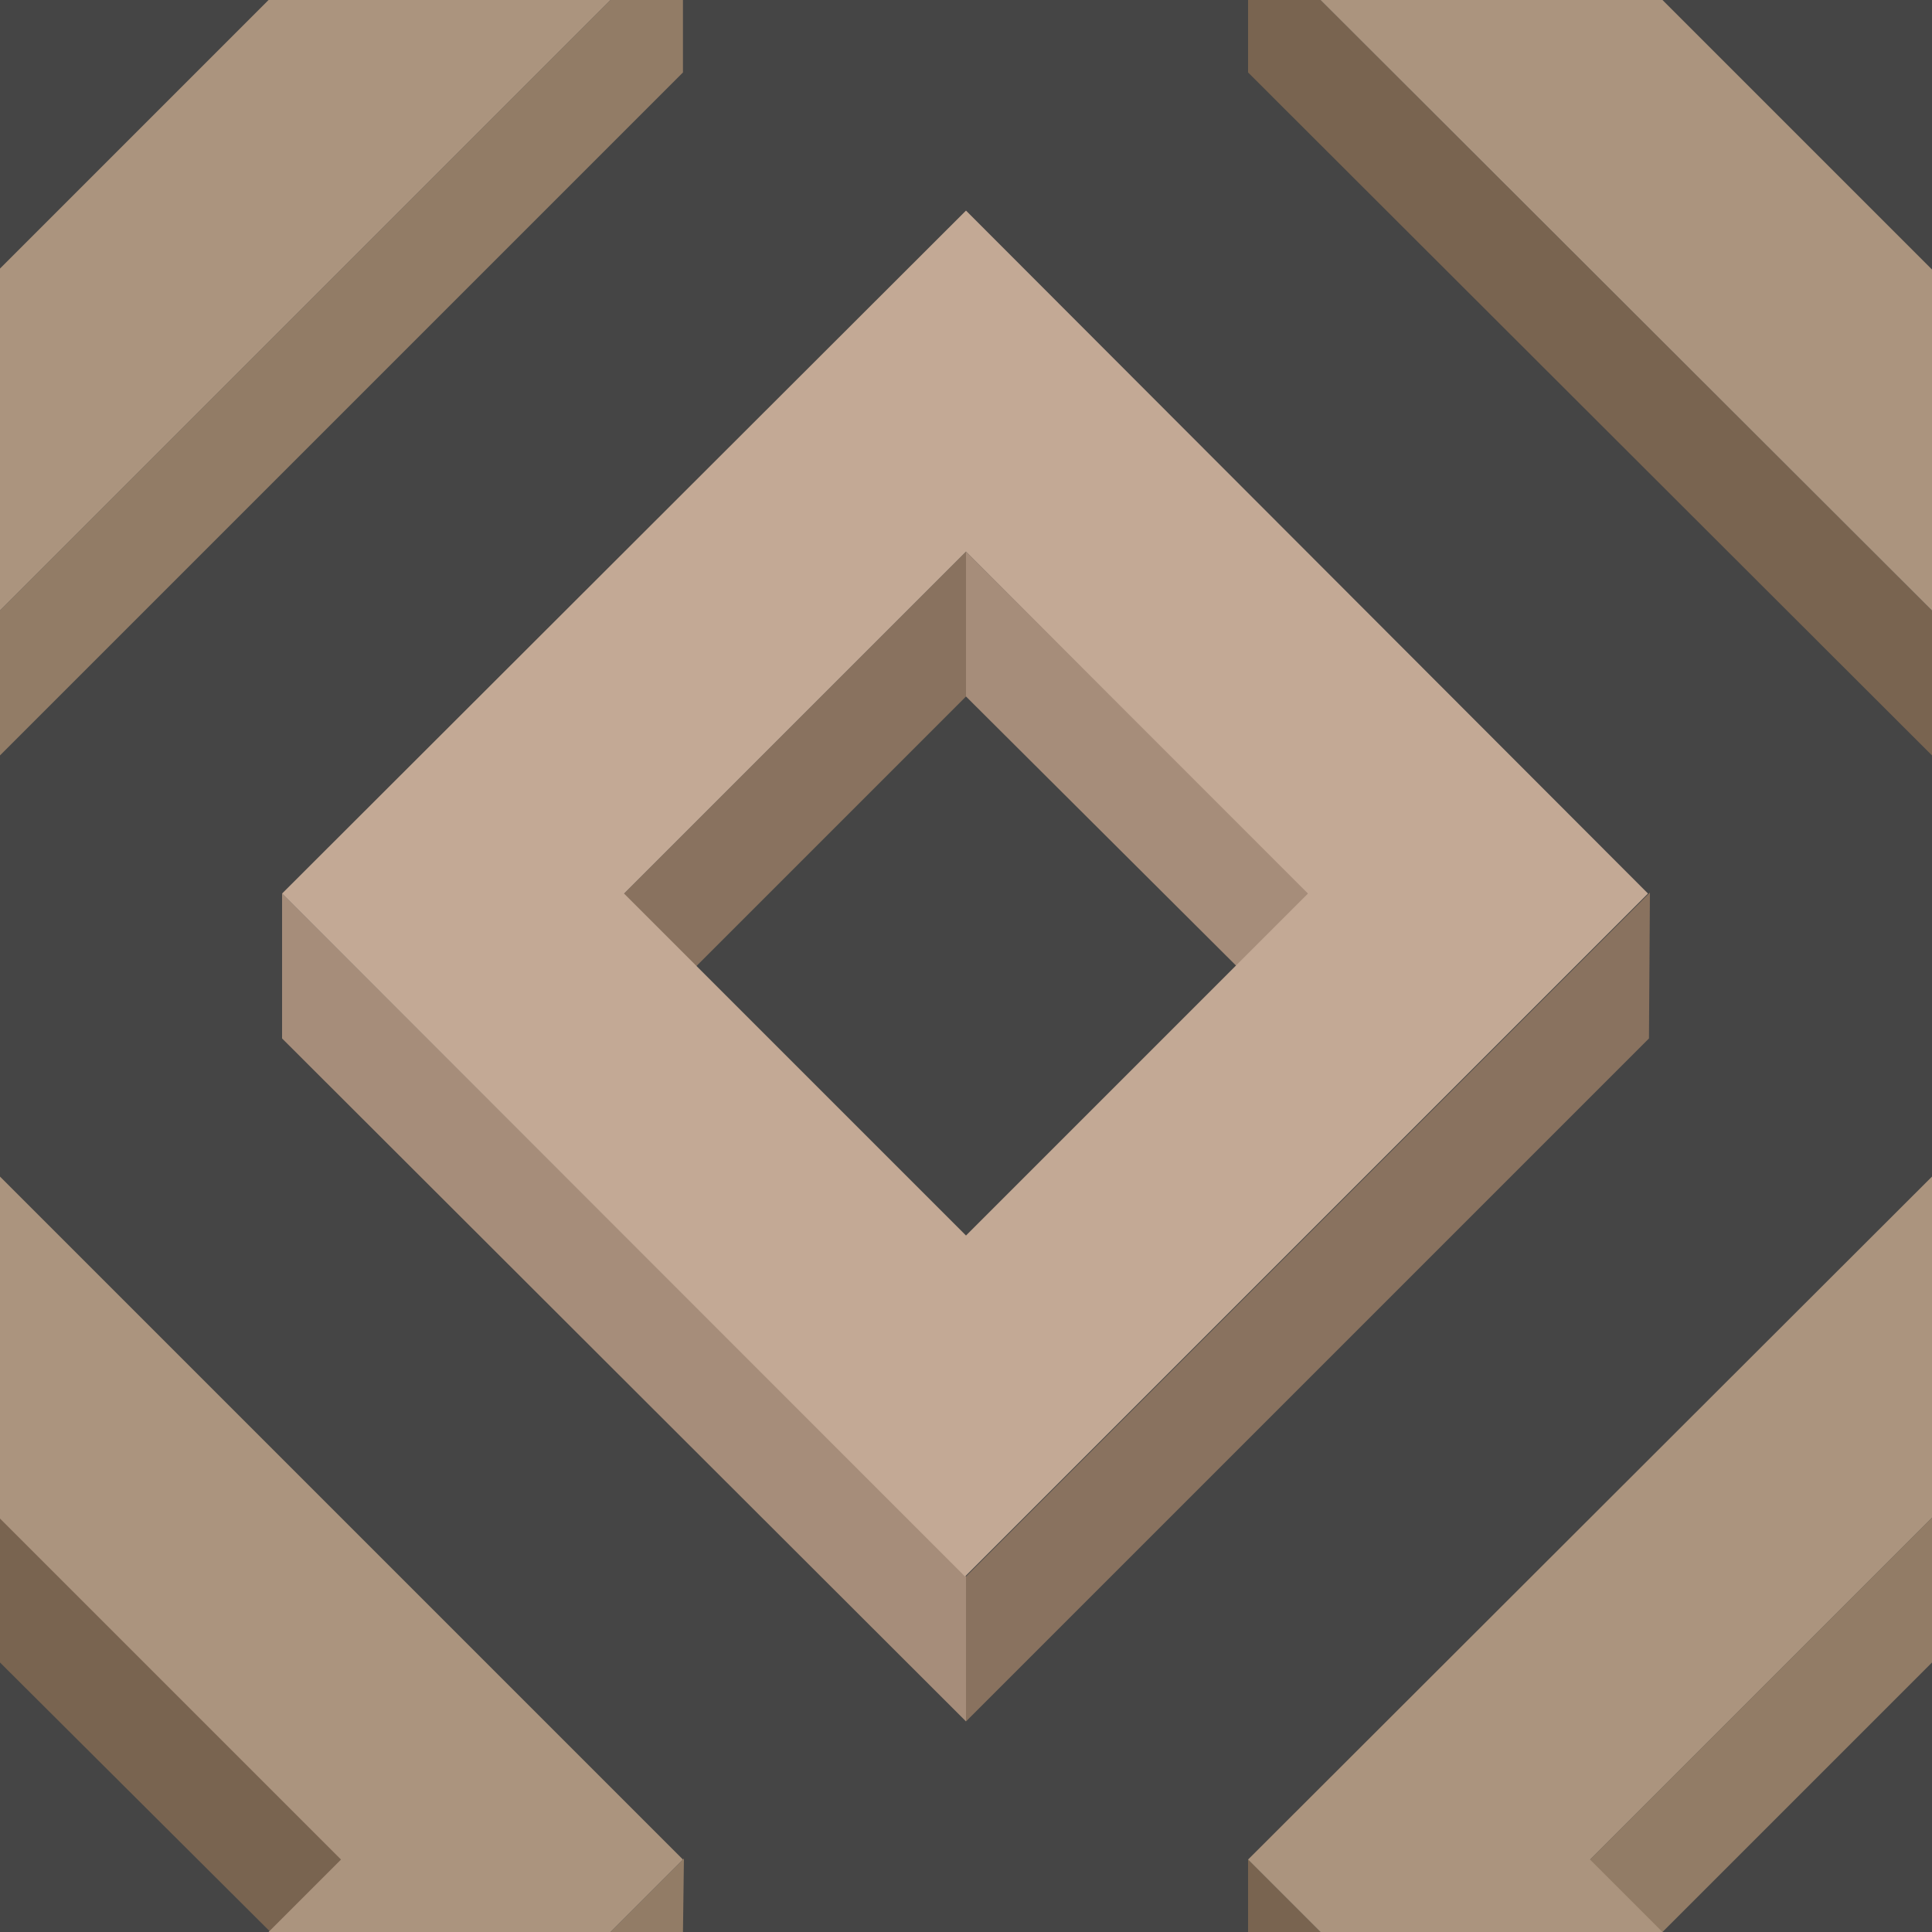 ﻿<svg xmlns='http://www.w3.org/2000/svg'  width='47' height='47' viewBox='0 0 200 200'><rect fill='#454545' width='200' height='200'/><g fill-opacity='1'><polygon  fill='#89725f' points='100 57.1 64 93.1 71.5 100.6 100 72.1'/><polygon  fill='#a68d7a' points='100 57.1 100 72.1 128.6 100.6 136.1 93.1'/><polygon  fill='#89725f' points='100 163.2 100 178.2 170.7 107.5 170.8 92.4'/><polygon  fill='#a68d7a' points='100 163.2 29.2 92.5 29.2 107.5 100 178.2'/><path  fill='#C3A995' d='M100 21.8L29.2 92.5l70.7 70.7l70.7-70.7L100 21.8z M100 127.9L64.6 92.5L100 57.1l35.4 35.4L100 127.9z'/><polygon  fill='#796450' points='0 157.1 0 172.1 28.6 200.6 36.1 193.1'/><polygon  fill='#927c66' points='70.7 200 70.8 192.4 63.2 200'/><polygon  fill='#AB947E' points='27.8 200 63.2 200 70.7 192.5 0 121.8 0 157.2 35.3 192.5'/><polygon  fill='#927c66' points='200 157.1 164 193.1 171.5 200.6 200 172.1'/><polygon  fill='#796450' points='136.7 200 129.2 192.5 129.2 200'/><polygon  fill='#AB947E' points='172.1 200 164.6 192.5 200 157.1 200 157.2 200 121.8 200 121.8 129.2 192.5 136.7 200'/><polygon  fill='#796450' points='129.2 0 129.2 7.5 200 78.2 200 63.2 136.7 0'/><polygon  fill='#AB947E' points='200 27.8 200 27.9 172.1 0 136.7 0 200 63.2 200 63.2'/><polygon  fill='#927c66' points='63.2 0 0 63.2 0 78.2 70.7 7.5 70.7 0'/><polygon  fill='#AB947E' points='0 63.2 63.2 0 27.8 0 0 27.8'/></g></svg>
